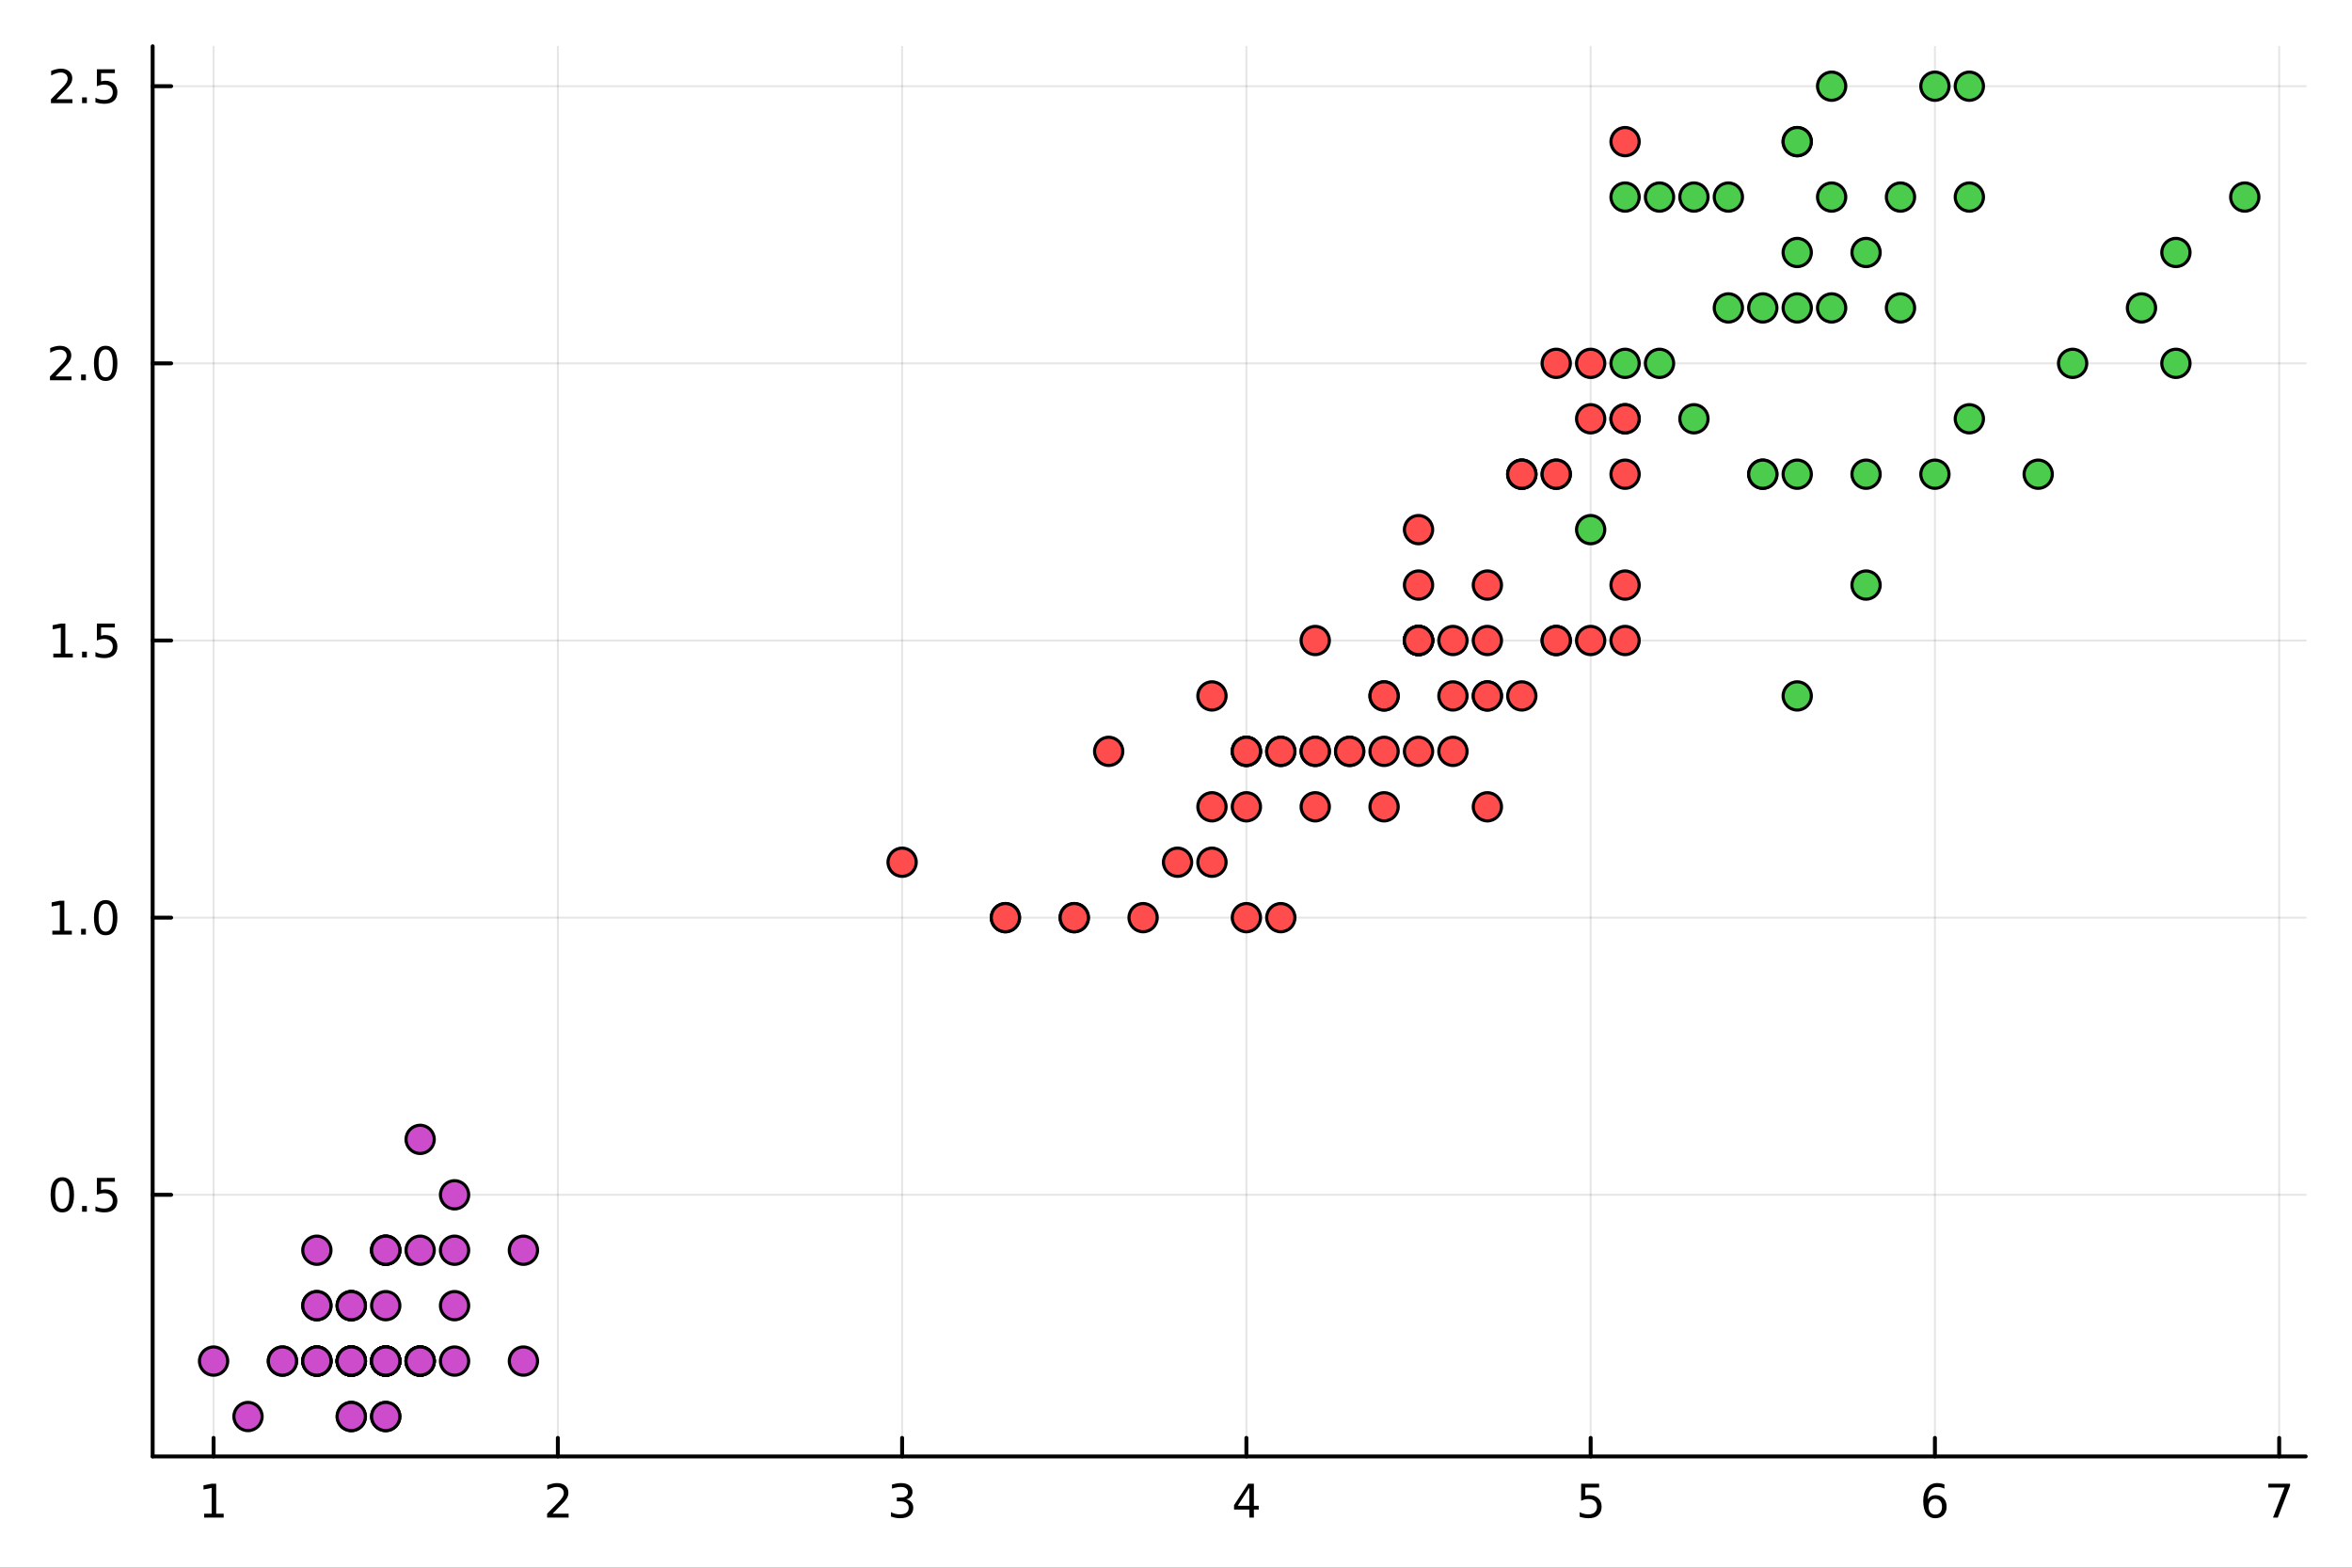 <?xml version="1.0" encoding="utf-8"?>
<svg xmlns="http://www.w3.org/2000/svg" xmlns:xlink="http://www.w3.org/1999/xlink" width="600" height="400" viewBox="0 0 2400 1600">
<rect x="0" y="0" width="2400" height="1600" fill="#333333" stroke="none"/>
<defs>
  <clipPath id="clip920">
    <rect x="0" y="0" width="2400" height="1600"/>
  </clipPath>
</defs>
<path clip-path="url(#clip920)" d="M0 1600 L2400 1600 L2400 0 L0 0  Z" fill="#ffffff" fill-rule="evenodd" fill-opacity="1"/>
<defs>
  <clipPath id="clip921">
    <rect x="480" y="0" width="1681" height="1600"/>
  </clipPath>
</defs>
<path clip-path="url(#clip920)" d="M155.765 1486.45 L2352.76 1486.45 L2352.76 47.244 L155.765 47.244  Z" fill="#ffffff" fill-rule="evenodd" fill-opacity="1"/>
<defs>
  <clipPath id="clip922">
    <rect x="155" y="47" width="2198" height="1440"/>
  </clipPath>
</defs>
<polyline clip-path="url(#clip922)" style="stroke:#000000; stroke-linecap:round; stroke-linejoin:round; stroke-width:2; stroke-opacity:0.1; fill:none" points="217.944,1486.45 217.944,47.244 "/>
<polyline clip-path="url(#clip922)" style="stroke:#000000; stroke-linecap:round; stroke-linejoin:round; stroke-width:2; stroke-opacity:0.1; fill:none" points="569.238,1486.45 569.238,47.244 "/>
<polyline clip-path="url(#clip922)" style="stroke:#000000; stroke-linecap:round; stroke-linejoin:round; stroke-width:2; stroke-opacity:0.1; fill:none" points="920.531,1486.45 920.531,47.244 "/>
<polyline clip-path="url(#clip922)" style="stroke:#000000; stroke-linecap:round; stroke-linejoin:round; stroke-width:2; stroke-opacity:0.1; fill:none" points="1271.83,1486.45 1271.83,47.244 "/>
<polyline clip-path="url(#clip922)" style="stroke:#000000; stroke-linecap:round; stroke-linejoin:round; stroke-width:2; stroke-opacity:0.1; fill:none" points="1623.12,1486.45 1623.12,47.244 "/>
<polyline clip-path="url(#clip922)" style="stroke:#000000; stroke-linecap:round; stroke-linejoin:round; stroke-width:2; stroke-opacity:0.1; fill:none" points="1974.41,1486.45 1974.41,47.244 "/>
<polyline clip-path="url(#clip922)" style="stroke:#000000; stroke-linecap:round; stroke-linejoin:round; stroke-width:2; stroke-opacity:0.1; fill:none" points="2325.71,1486.45 2325.71,47.244 "/>
<polyline clip-path="url(#clip920)" style="stroke:#000000; stroke-linecap:round; stroke-linejoin:round; stroke-width:4; stroke-opacity:1; fill:none" points="155.765,1486.45 2352.76,1486.45 "/>
<polyline clip-path="url(#clip920)" style="stroke:#000000; stroke-linecap:round; stroke-linejoin:round; stroke-width:4; stroke-opacity:1; fill:none" points="217.944,1486.45 217.944,1467.55 "/>
<polyline clip-path="url(#clip920)" style="stroke:#000000; stroke-linecap:round; stroke-linejoin:round; stroke-width:4; stroke-opacity:1; fill:none" points="569.238,1486.45 569.238,1467.55 "/>
<polyline clip-path="url(#clip920)" style="stroke:#000000; stroke-linecap:round; stroke-linejoin:round; stroke-width:4; stroke-opacity:1; fill:none" points="920.531,1486.45 920.531,1467.55 "/>
<polyline clip-path="url(#clip920)" style="stroke:#000000; stroke-linecap:round; stroke-linejoin:round; stroke-width:4; stroke-opacity:1; fill:none" points="1271.83,1486.45 1271.83,1467.55 "/>
<polyline clip-path="url(#clip920)" style="stroke:#000000; stroke-linecap:round; stroke-linejoin:round; stroke-width:4; stroke-opacity:1; fill:none" points="1623.12,1486.45 1623.12,1467.55 "/>
<polyline clip-path="url(#clip920)" style="stroke:#000000; stroke-linecap:round; stroke-linejoin:round; stroke-width:4; stroke-opacity:1; fill:none" points="1974.41,1486.45 1974.41,1467.55 "/>
<polyline clip-path="url(#clip920)" style="stroke:#000000; stroke-linecap:round; stroke-linejoin:round; stroke-width:4; stroke-opacity:1; fill:none" points="2325.71,1486.45 2325.71,1467.55 "/>
<path clip-path="url(#clip920)" d="M208.326 1544.91 L215.965 1544.91 L215.965 1518.55 L207.655 1520.21 L207.655 1515.95 L215.918 1514.29 L220.594 1514.29 L220.594 1544.91 L228.233 1544.91 L228.233 1548.85 L208.326 1548.85 L208.326 1544.91 Z" fill="#000000" fill-rule="nonzero" fill-opacity="1" /><path clip-path="url(#clip920)" d="M563.89 1544.91 L580.21 1544.91 L580.21 1548.85 L558.265 1548.85 L558.265 1544.91 Q560.927 1542.16 565.511 1537.53 Q570.117 1532.88 571.298 1531.53 Q573.543 1529.01 574.423 1527.27 Q575.326 1525.51 575.326 1523.82 Q575.326 1521.07 573.381 1519.33 Q571.46 1517.6 568.358 1517.6 Q566.159 1517.6 563.705 1518.36 Q561.275 1519.13 558.497 1520.68 L558.497 1515.95 Q561.321 1514.82 563.775 1514.24 Q566.228 1513.66 568.265 1513.66 Q573.636 1513.66 576.83 1516.35 Q580.025 1519.03 580.025 1523.52 Q580.025 1525.65 579.214 1527.57 Q578.427 1529.47 576.321 1532.07 Q575.742 1532.74 572.64 1535.95 Q569.539 1539.15 563.89 1544.91 Z" fill="#000000" fill-rule="nonzero" fill-opacity="1" /><path clip-path="url(#clip920)" d="M924.779 1530.21 Q928.135 1530.93 930.01 1533.2 Q931.909 1535.47 931.909 1538.8 Q931.909 1543.92 928.39 1546.72 Q924.872 1549.52 918.39 1549.52 Q916.214 1549.52 913.899 1549.08 Q911.608 1548.66 909.154 1547.81 L909.154 1543.29 Q911.099 1544.43 913.413 1545.01 Q915.728 1545.58 918.251 1545.58 Q922.649 1545.58 924.941 1543.85 Q927.256 1542.11 927.256 1538.8 Q927.256 1535.75 925.103 1534.03 Q922.973 1532.3 919.154 1532.3 L915.126 1532.3 L915.126 1528.45 L919.339 1528.45 Q922.788 1528.45 924.617 1527.09 Q926.446 1525.7 926.446 1523.11 Q926.446 1520.45 924.548 1519.03 Q922.673 1517.6 919.154 1517.6 Q917.233 1517.6 915.034 1518.01 Q912.835 1518.43 910.196 1519.31 L910.196 1515.14 Q912.858 1514.4 915.173 1514.03 Q917.511 1513.66 919.571 1513.66 Q924.895 1513.66 927.997 1516.09 Q931.098 1518.5 931.098 1522.62 Q931.098 1525.49 929.455 1527.48 Q927.811 1529.45 924.779 1530.21 Z" fill="#000000" fill-rule="nonzero" fill-opacity="1" /><path clip-path="url(#clip920)" d="M1274.83 1518.36 L1263.03 1536.81 L1274.83 1536.81 L1274.83 1518.36 M1273.61 1514.29 L1279.49 1514.29 L1279.49 1536.81 L1284.42 1536.81 L1284.42 1540.7 L1279.49 1540.7 L1279.49 1548.85 L1274.83 1548.85 L1274.83 1540.7 L1259.23 1540.7 L1259.23 1536.19 L1273.61 1514.29 Z" fill="#000000" fill-rule="nonzero" fill-opacity="1" /><path clip-path="url(#clip920)" d="M1613.4 1514.29 L1631.75 1514.29 L1631.75 1518.22 L1617.68 1518.22 L1617.68 1526.7 Q1618.7 1526.35 1619.72 1526.19 Q1620.73 1526 1621.75 1526 Q1627.54 1526 1630.92 1529.17 Q1634.3 1532.34 1634.3 1537.76 Q1634.3 1543.34 1630.83 1546.44 Q1627.35 1549.52 1621.04 1549.52 Q1618.86 1549.52 1616.59 1549.15 Q1614.35 1548.78 1611.94 1548.04 L1611.94 1543.34 Q1614.02 1544.47 1616.24 1545.03 Q1618.47 1545.58 1620.94 1545.58 Q1624.95 1545.58 1627.29 1543.48 Q1629.62 1541.37 1629.62 1537.76 Q1629.62 1534.15 1627.29 1532.04 Q1624.95 1529.94 1620.94 1529.94 Q1619.07 1529.94 1617.19 1530.35 Q1615.34 1530.77 1613.4 1531.65 L1613.4 1514.29 Z" fill="#000000" fill-rule="nonzero" fill-opacity="1" /><path clip-path="url(#clip920)" d="M1974.82 1529.7 Q1971.67 1529.7 1969.82 1531.86 Q1967.99 1534.01 1967.99 1537.76 Q1967.99 1541.49 1969.82 1543.66 Q1971.67 1545.82 1974.82 1545.82 Q1977.97 1545.82 1979.79 1543.66 Q1981.65 1541.49 1981.65 1537.76 Q1981.65 1534.01 1979.79 1531.86 Q1977.97 1529.7 1974.82 1529.7 M1984.1 1515.05 L1984.1 1519.31 Q1982.34 1518.48 1980.54 1518.04 Q1978.75 1517.6 1976.99 1517.6 Q1972.36 1517.6 1969.91 1520.72 Q1967.48 1523.85 1967.13 1530.17 Q1968.5 1528.15 1970.56 1527.09 Q1972.62 1526 1975.1 1526 Q1980.3 1526 1983.31 1529.17 Q1986.35 1532.32 1986.35 1537.76 Q1986.35 1543.08 1983.2 1546.3 Q1980.05 1549.52 1974.82 1549.52 Q1968.82 1549.52 1965.65 1544.94 Q1962.48 1540.33 1962.48 1531.6 Q1962.48 1523.41 1966.37 1518.55 Q1970.26 1513.66 1976.81 1513.66 Q1978.57 1513.66 1980.35 1514.01 Q1982.16 1514.36 1984.1 1515.05 Z" fill="#000000" fill-rule="nonzero" fill-opacity="1" /><path clip-path="url(#clip920)" d="M2314.6 1514.29 L2336.82 1514.29 L2336.82 1516.28 L2324.27 1548.85 L2319.39 1548.85 L2331.19 1518.22 L2314.6 1518.22 L2314.6 1514.29 Z" fill="#000000" fill-rule="nonzero" fill-opacity="1" /><polyline clip-path="url(#clip922)" style="stroke:#000000; stroke-linecap:round; stroke-linejoin:round; stroke-width:2; stroke-opacity:0.1; fill:none" points="155.765,1219.43 2352.76,1219.43 "/>
<polyline clip-path="url(#clip922)" style="stroke:#000000; stroke-linecap:round; stroke-linejoin:round; stroke-width:2; stroke-opacity:0.1; fill:none" points="155.765,936.563 2352.76,936.563 "/>
<polyline clip-path="url(#clip922)" style="stroke:#000000; stroke-linecap:round; stroke-linejoin:round; stroke-width:2; stroke-opacity:0.1; fill:none" points="155.765,653.701 2352.76,653.701 "/>
<polyline clip-path="url(#clip922)" style="stroke:#000000; stroke-linecap:round; stroke-linejoin:round; stroke-width:2; stroke-opacity:0.1; fill:none" points="155.765,370.839 2352.76,370.839 "/>
<polyline clip-path="url(#clip922)" style="stroke:#000000; stroke-linecap:round; stroke-linejoin:round; stroke-width:2; stroke-opacity:0.1; fill:none" points="155.765,87.976 2352.76,87.976 "/>
<polyline clip-path="url(#clip920)" style="stroke:#000000; stroke-linecap:round; stroke-linejoin:round; stroke-width:4; stroke-opacity:1; fill:none" points="155.765,1486.45 155.765,47.244 "/>
<polyline clip-path="url(#clip920)" style="stroke:#000000; stroke-linecap:round; stroke-linejoin:round; stroke-width:4; stroke-opacity:1; fill:none" points="155.765,1219.43 174.663,1219.43 "/>
<polyline clip-path="url(#clip920)" style="stroke:#000000; stroke-linecap:round; stroke-linejoin:round; stroke-width:4; stroke-opacity:1; fill:none" points="155.765,936.563 174.663,936.563 "/>
<polyline clip-path="url(#clip920)" style="stroke:#000000; stroke-linecap:round; stroke-linejoin:round; stroke-width:4; stroke-opacity:1; fill:none" points="155.765,653.701 174.663,653.701 "/>
<polyline clip-path="url(#clip920)" style="stroke:#000000; stroke-linecap:round; stroke-linejoin:round; stroke-width:4; stroke-opacity:1; fill:none" points="155.765,370.839 174.663,370.839 "/>
<polyline clip-path="url(#clip920)" style="stroke:#000000; stroke-linecap:round; stroke-linejoin:round; stroke-width:4; stroke-opacity:1; fill:none" points="155.765,87.976 174.663,87.976 "/>
<path clip-path="url(#clip920)" d="M63.585 1205.22 Q59.974 1205.22 58.145 1208.79 Q56.339 1212.33 56.339 1219.46 Q56.339 1226.57 58.145 1230.13 Q59.974 1233.67 63.585 1233.67 Q67.219 1233.67 69.024 1230.13 Q70.853 1226.57 70.853 1219.46 Q70.853 1212.33 69.024 1208.79 Q67.219 1205.22 63.585 1205.22 M63.585 1201.52 Q69.395 1201.52 72.45 1206.13 Q75.529 1210.71 75.529 1219.46 Q75.529 1228.19 72.45 1232.79 Q69.395 1237.38 63.585 1237.38 Q57.775 1237.38 54.696 1232.79 Q51.64 1228.19 51.64 1219.46 Q51.64 1210.71 54.696 1206.13 Q57.775 1201.52 63.585 1201.52 Z" fill="#000000" fill-rule="nonzero" fill-opacity="1" /><path clip-path="url(#clip920)" d="M83.747 1230.83 L88.631 1230.83 L88.631 1236.71 L83.747 1236.71 L83.747 1230.83 Z" fill="#000000" fill-rule="nonzero" fill-opacity="1" /><path clip-path="url(#clip920)" d="M98.862 1202.15 L117.219 1202.15 L117.219 1206.08 L103.145 1206.08 L103.145 1214.55 Q104.163 1214.21 105.182 1214.04 Q106.2 1213.86 107.219 1213.86 Q113.006 1213.86 116.385 1217.03 Q119.765 1220.2 119.765 1225.62 Q119.765 1231.2 116.293 1234.3 Q112.82 1237.38 106.501 1237.38 Q104.325 1237.38 102.057 1237.01 Q99.811 1236.64 97.404 1235.9 L97.404 1231.2 Q99.487 1232.33 101.709 1232.89 Q103.932 1233.44 106.408 1233.44 Q110.413 1233.44 112.751 1231.34 Q115.089 1229.23 115.089 1225.62 Q115.089 1222.01 112.751 1219.9 Q110.413 1217.79 106.408 1217.79 Q104.534 1217.79 102.659 1218.21 Q100.807 1218.63 98.862 1219.51 L98.862 1202.15 Z" fill="#000000" fill-rule="nonzero" fill-opacity="1" /><path clip-path="url(#clip920)" d="M53.4 949.908 L61.038 949.908 L61.038 923.543 L52.728 925.209 L52.728 920.95 L60.992 919.283 L65.668 919.283 L65.668 949.908 L73.307 949.908 L73.307 953.843 L53.4 953.843 L53.4 949.908 Z" fill="#000000" fill-rule="nonzero" fill-opacity="1" /><path clip-path="url(#clip920)" d="M82.751 947.964 L87.635 947.964 L87.635 953.843 L82.751 953.843 L82.751 947.964 Z" fill="#000000" fill-rule="nonzero" fill-opacity="1" /><path clip-path="url(#clip920)" d="M107.821 922.362 Q104.209 922.362 102.381 925.927 Q100.575 929.469 100.575 936.598 Q100.575 943.705 102.381 947.269 Q104.209 950.811 107.821 950.811 Q111.455 950.811 113.26 947.269 Q115.089 943.705 115.089 936.598 Q115.089 929.469 113.26 925.927 Q111.455 922.362 107.821 922.362 M107.821 918.658 Q113.631 918.658 116.686 923.265 Q119.765 927.848 119.765 936.598 Q119.765 945.325 116.686 949.931 Q113.631 954.515 107.821 954.515 Q102.01 954.515 98.932 949.931 Q95.876 945.325 95.876 936.598 Q95.876 927.848 98.932 923.265 Q102.01 918.658 107.821 918.658 Z" fill="#000000" fill-rule="nonzero" fill-opacity="1" /><path clip-path="url(#clip920)" d="M54.395 667.046 L62.034 667.046 L62.034 640.68 L53.724 642.347 L53.724 638.088 L61.987 636.421 L66.663 636.421 L66.663 667.046 L74.302 667.046 L74.302 670.981 L54.395 670.981 L54.395 667.046 Z" fill="#000000" fill-rule="nonzero" fill-opacity="1" /><path clip-path="url(#clip920)" d="M83.747 665.101 L88.631 665.101 L88.631 670.981 L83.747 670.981 L83.747 665.101 Z" fill="#000000" fill-rule="nonzero" fill-opacity="1" /><path clip-path="url(#clip920)" d="M98.862 636.421 L117.219 636.421 L117.219 640.356 L103.145 640.356 L103.145 648.828 Q104.163 648.481 105.182 648.319 Q106.2 648.134 107.219 648.134 Q113.006 648.134 116.385 651.305 Q119.765 654.476 119.765 659.893 Q119.765 665.472 116.293 668.574 Q112.82 671.652 106.501 671.652 Q104.325 671.652 102.057 671.282 Q99.811 670.912 97.404 670.171 L97.404 665.472 Q99.487 666.606 101.709 667.162 Q103.932 667.717 106.408 667.717 Q110.413 667.717 112.751 665.611 Q115.089 663.504 115.089 659.893 Q115.089 656.282 112.751 654.176 Q110.413 652.069 106.408 652.069 Q104.534 652.069 102.659 652.486 Q100.807 652.902 98.862 653.782 L98.862 636.421 Z" fill="#000000" fill-rule="nonzero" fill-opacity="1" /><path clip-path="url(#clip920)" d="M56.617 384.183 L72.936 384.183 L72.936 388.119 L50.992 388.119 L50.992 384.183 Q53.654 381.429 58.237 376.799 Q62.844 372.147 64.025 370.804 Q66.27 368.281 67.149 366.545 Q68.052 364.785 68.052 363.096 Q68.052 360.341 66.108 358.605 Q64.186 356.869 61.085 356.869 Q58.886 356.869 56.432 357.633 Q54.001 358.397 51.224 359.948 L51.224 355.225 Q54.048 354.091 56.501 353.512 Q58.955 352.934 60.992 352.934 Q66.362 352.934 69.557 355.619 Q72.751 358.304 72.751 362.795 Q72.751 364.924 71.941 366.846 Q71.154 368.744 69.048 371.336 Q68.469 372.008 65.367 375.225 Q62.265 378.42 56.617 384.183 Z" fill="#000000" fill-rule="nonzero" fill-opacity="1" /><path clip-path="url(#clip920)" d="M82.751 382.239 L87.635 382.239 L87.635 388.119 L82.751 388.119 L82.751 382.239 Z" fill="#000000" fill-rule="nonzero" fill-opacity="1" /><path clip-path="url(#clip920)" d="M107.821 356.637 Q104.209 356.637 102.381 360.202 Q100.575 363.744 100.575 370.873 Q100.575 377.98 102.381 381.545 Q104.209 385.086 107.821 385.086 Q111.455 385.086 113.26 381.545 Q115.089 377.98 115.089 370.873 Q115.089 363.744 113.26 360.202 Q111.455 356.637 107.821 356.637 M107.821 352.934 Q113.631 352.934 116.686 357.54 Q119.765 362.123 119.765 370.873 Q119.765 379.6 116.686 384.207 Q113.631 388.79 107.821 388.79 Q102.01 388.79 98.932 384.207 Q95.876 379.6 95.876 370.873 Q95.876 362.123 98.932 357.54 Q102.01 352.934 107.821 352.934 Z" fill="#000000" fill-rule="nonzero" fill-opacity="1" /><path clip-path="url(#clip920)" d="M57.612 101.321 L73.932 101.321 L73.932 105.256 L51.987 105.256 L51.987 101.321 Q54.65 98.567 59.233 93.937 Q63.839 89.284 65.02 87.942 Q67.265 85.418 68.145 83.682 Q69.048 81.923 69.048 80.233 Q69.048 77.479 67.103 75.743 Q65.182 74.006 62.08 74.006 Q59.881 74.006 57.427 74.77 Q54.997 75.534 52.219 77.085 L52.219 72.363 Q55.043 71.229 57.497 70.65 Q59.95 70.071 61.987 70.071 Q67.358 70.071 70.552 72.757 Q73.747 75.442 73.747 79.932 Q73.747 82.062 72.936 83.983 Q72.149 85.881 70.043 88.474 Q69.464 89.145 66.362 92.363 Q63.261 95.557 57.612 101.321 Z" fill="#000000" fill-rule="nonzero" fill-opacity="1" /><path clip-path="url(#clip920)" d="M83.747 99.377 L88.631 99.377 L88.631 105.256 L83.747 105.256 L83.747 99.377 Z" fill="#000000" fill-rule="nonzero" fill-opacity="1" /><path clip-path="url(#clip920)" d="M98.862 70.696 L117.219 70.696 L117.219 74.631 L103.145 74.631 L103.145 83.104 Q104.163 82.756 105.182 82.594 Q106.2 82.409 107.219 82.409 Q113.006 82.409 116.385 85.581 Q119.765 88.752 119.765 94.168 Q119.765 99.747 116.293 102.849 Q112.82 105.928 106.501 105.928 Q104.325 105.928 102.057 105.557 Q99.811 105.187 97.404 104.446 L97.404 99.747 Q99.487 100.881 101.709 101.437 Q103.932 101.992 106.408 101.992 Q110.413 101.992 112.751 99.886 Q115.089 97.779 115.089 94.168 Q115.089 90.557 112.751 88.451 Q110.413 86.344 106.408 86.344 Q104.534 86.344 102.659 86.761 Q100.807 87.178 98.862 88.057 L98.862 70.696 Z" fill="#000000" fill-rule="nonzero" fill-opacity="1" /><circle clip-path="url(#clip922)" cx="358.461" cy="1389.14" r="14.4" fill="#cc4ccc" fill-rule="evenodd" fill-opacity="1" stroke="#000000" stroke-opacity="1" stroke-width="3.2"/>
<circle clip-path="url(#clip922)" cx="358.461" cy="1389.14" r="14.4" fill="#cc4ccc" fill-rule="evenodd" fill-opacity="1" stroke="#000000" stroke-opacity="1" stroke-width="3.2"/>
<circle clip-path="url(#clip922)" cx="323.332" cy="1389.14" r="14.4" fill="#cc4ccc" fill-rule="evenodd" fill-opacity="1" stroke="#000000" stroke-opacity="1" stroke-width="3.2"/>
<circle clip-path="url(#clip922)" cx="393.591" cy="1389.14" r="14.4" fill="#cc4ccc" fill-rule="evenodd" fill-opacity="1" stroke="#000000" stroke-opacity="1" stroke-width="3.2"/>
<circle clip-path="url(#clip922)" cx="358.461" cy="1389.14" r="14.4" fill="#cc4ccc" fill-rule="evenodd" fill-opacity="1" stroke="#000000" stroke-opacity="1" stroke-width="3.2"/>
<circle clip-path="url(#clip922)" cx="463.85" cy="1276" r="14.4" fill="#cc4ccc" fill-rule="evenodd" fill-opacity="1" stroke="#000000" stroke-opacity="1" stroke-width="3.2"/>
<circle clip-path="url(#clip922)" cx="358.461" cy="1332.57" r="14.4" fill="#cc4ccc" fill-rule="evenodd" fill-opacity="1" stroke="#000000" stroke-opacity="1" stroke-width="3.2"/>
<circle clip-path="url(#clip922)" cx="393.591" cy="1389.14" r="14.4" fill="#cc4ccc" fill-rule="evenodd" fill-opacity="1" stroke="#000000" stroke-opacity="1" stroke-width="3.2"/>
<circle clip-path="url(#clip922)" cx="358.461" cy="1389.14" r="14.4" fill="#cc4ccc" fill-rule="evenodd" fill-opacity="1" stroke="#000000" stroke-opacity="1" stroke-width="3.2"/>
<circle clip-path="url(#clip922)" cx="393.591" cy="1445.72" r="14.4" fill="#cc4ccc" fill-rule="evenodd" fill-opacity="1" stroke="#000000" stroke-opacity="1" stroke-width="3.2"/>
<circle clip-path="url(#clip922)" cx="393.591" cy="1389.14" r="14.4" fill="#cc4ccc" fill-rule="evenodd" fill-opacity="1" stroke="#000000" stroke-opacity="1" stroke-width="3.2"/>
<circle clip-path="url(#clip922)" cx="428.72" cy="1389.14" r="14.4" fill="#cc4ccc" fill-rule="evenodd" fill-opacity="1" stroke="#000000" stroke-opacity="1" stroke-width="3.2"/>
<circle clip-path="url(#clip922)" cx="358.461" cy="1445.72" r="14.4" fill="#cc4ccc" fill-rule="evenodd" fill-opacity="1" stroke="#000000" stroke-opacity="1" stroke-width="3.2"/>
<circle clip-path="url(#clip922)" cx="253.073" cy="1445.72" r="14.4" fill="#cc4ccc" fill-rule="evenodd" fill-opacity="1" stroke="#000000" stroke-opacity="1" stroke-width="3.2"/>
<circle clip-path="url(#clip922)" cx="288.203" cy="1389.14" r="14.4" fill="#cc4ccc" fill-rule="evenodd" fill-opacity="1" stroke="#000000" stroke-opacity="1" stroke-width="3.2"/>
<circle clip-path="url(#clip922)" cx="393.591" cy="1276" r="14.4" fill="#cc4ccc" fill-rule="evenodd" fill-opacity="1" stroke="#000000" stroke-opacity="1" stroke-width="3.2"/>
<circle clip-path="url(#clip922)" cx="323.332" cy="1276" r="14.4" fill="#cc4ccc" fill-rule="evenodd" fill-opacity="1" stroke="#000000" stroke-opacity="1" stroke-width="3.2"/>
<circle clip-path="url(#clip922)" cx="358.461" cy="1332.57" r="14.4" fill="#cc4ccc" fill-rule="evenodd" fill-opacity="1" stroke="#000000" stroke-opacity="1" stroke-width="3.2"/>
<circle clip-path="url(#clip922)" cx="463.85" cy="1332.57" r="14.4" fill="#cc4ccc" fill-rule="evenodd" fill-opacity="1" stroke="#000000" stroke-opacity="1" stroke-width="3.2"/>
<circle clip-path="url(#clip922)" cx="393.591" cy="1332.57" r="14.4" fill="#cc4ccc" fill-rule="evenodd" fill-opacity="1" stroke="#000000" stroke-opacity="1" stroke-width="3.2"/>
<circle clip-path="url(#clip922)" cx="463.85" cy="1389.14" r="14.4" fill="#cc4ccc" fill-rule="evenodd" fill-opacity="1" stroke="#000000" stroke-opacity="1" stroke-width="3.2"/>
<circle clip-path="url(#clip922)" cx="393.591" cy="1276" r="14.4" fill="#cc4ccc" fill-rule="evenodd" fill-opacity="1" stroke="#000000" stroke-opacity="1" stroke-width="3.2"/>
<circle clip-path="url(#clip922)" cx="217.944" cy="1389.14" r="14.4" fill="#cc4ccc" fill-rule="evenodd" fill-opacity="1" stroke="#000000" stroke-opacity="1" stroke-width="3.2"/>
<circle clip-path="url(#clip922)" cx="463.85" cy="1219.43" r="14.4" fill="#cc4ccc" fill-rule="evenodd" fill-opacity="1" stroke="#000000" stroke-opacity="1" stroke-width="3.2"/>
<circle clip-path="url(#clip922)" cx="534.108" cy="1389.14" r="14.4" fill="#cc4ccc" fill-rule="evenodd" fill-opacity="1" stroke="#000000" stroke-opacity="1" stroke-width="3.2"/>
<circle clip-path="url(#clip922)" cx="428.72" cy="1389.14" r="14.4" fill="#cc4ccc" fill-rule="evenodd" fill-opacity="1" stroke="#000000" stroke-opacity="1" stroke-width="3.2"/>
<circle clip-path="url(#clip922)" cx="428.72" cy="1276" r="14.4" fill="#cc4ccc" fill-rule="evenodd" fill-opacity="1" stroke="#000000" stroke-opacity="1" stroke-width="3.2"/>
<circle clip-path="url(#clip922)" cx="393.591" cy="1389.14" r="14.4" fill="#cc4ccc" fill-rule="evenodd" fill-opacity="1" stroke="#000000" stroke-opacity="1" stroke-width="3.2"/>
<circle clip-path="url(#clip922)" cx="358.461" cy="1389.14" r="14.4" fill="#cc4ccc" fill-rule="evenodd" fill-opacity="1" stroke="#000000" stroke-opacity="1" stroke-width="3.2"/>
<circle clip-path="url(#clip922)" cx="428.72" cy="1389.14" r="14.4" fill="#cc4ccc" fill-rule="evenodd" fill-opacity="1" stroke="#000000" stroke-opacity="1" stroke-width="3.2"/>
<circle clip-path="url(#clip922)" cx="428.72" cy="1389.14" r="14.4" fill="#cc4ccc" fill-rule="evenodd" fill-opacity="1" stroke="#000000" stroke-opacity="1" stroke-width="3.2"/>
<circle clip-path="url(#clip922)" cx="393.591" cy="1276" r="14.4" fill="#cc4ccc" fill-rule="evenodd" fill-opacity="1" stroke="#000000" stroke-opacity="1" stroke-width="3.2"/>
<circle clip-path="url(#clip922)" cx="393.591" cy="1445.72" r="14.4" fill="#cc4ccc" fill-rule="evenodd" fill-opacity="1" stroke="#000000" stroke-opacity="1" stroke-width="3.2"/>
<circle clip-path="url(#clip922)" cx="358.461" cy="1389.14" r="14.4" fill="#cc4ccc" fill-rule="evenodd" fill-opacity="1" stroke="#000000" stroke-opacity="1" stroke-width="3.2"/>
<circle clip-path="url(#clip922)" cx="393.591" cy="1389.14" r="14.4" fill="#cc4ccc" fill-rule="evenodd" fill-opacity="1" stroke="#000000" stroke-opacity="1" stroke-width="3.2"/>
<circle clip-path="url(#clip922)" cx="288.203" cy="1389.14" r="14.4" fill="#cc4ccc" fill-rule="evenodd" fill-opacity="1" stroke="#000000" stroke-opacity="1" stroke-width="3.2"/>
<circle clip-path="url(#clip922)" cx="323.332" cy="1389.14" r="14.4" fill="#cc4ccc" fill-rule="evenodd" fill-opacity="1" stroke="#000000" stroke-opacity="1" stroke-width="3.2"/>
<circle clip-path="url(#clip922)" cx="358.461" cy="1445.72" r="14.4" fill="#cc4ccc" fill-rule="evenodd" fill-opacity="1" stroke="#000000" stroke-opacity="1" stroke-width="3.2"/>
<circle clip-path="url(#clip922)" cx="323.332" cy="1389.14" r="14.4" fill="#cc4ccc" fill-rule="evenodd" fill-opacity="1" stroke="#000000" stroke-opacity="1" stroke-width="3.2"/>
<circle clip-path="url(#clip922)" cx="393.591" cy="1389.14" r="14.4" fill="#cc4ccc" fill-rule="evenodd" fill-opacity="1" stroke="#000000" stroke-opacity="1" stroke-width="3.2"/>
<circle clip-path="url(#clip922)" cx="323.332" cy="1332.57" r="14.4" fill="#cc4ccc" fill-rule="evenodd" fill-opacity="1" stroke="#000000" stroke-opacity="1" stroke-width="3.2"/>
<circle clip-path="url(#clip922)" cx="323.332" cy="1332.57" r="14.4" fill="#cc4ccc" fill-rule="evenodd" fill-opacity="1" stroke="#000000" stroke-opacity="1" stroke-width="3.2"/>
<circle clip-path="url(#clip922)" cx="323.332" cy="1389.14" r="14.4" fill="#cc4ccc" fill-rule="evenodd" fill-opacity="1" stroke="#000000" stroke-opacity="1" stroke-width="3.2"/>
<circle clip-path="url(#clip922)" cx="428.72" cy="1162.85" r="14.4" fill="#cc4ccc" fill-rule="evenodd" fill-opacity="1" stroke="#000000" stroke-opacity="1" stroke-width="3.2"/>
<circle clip-path="url(#clip922)" cx="534.108" cy="1276" r="14.4" fill="#cc4ccc" fill-rule="evenodd" fill-opacity="1" stroke="#000000" stroke-opacity="1" stroke-width="3.2"/>
<circle clip-path="url(#clip922)" cx="358.461" cy="1332.57" r="14.4" fill="#cc4ccc" fill-rule="evenodd" fill-opacity="1" stroke="#000000" stroke-opacity="1" stroke-width="3.2"/>
<circle clip-path="url(#clip922)" cx="428.72" cy="1389.14" r="14.4" fill="#cc4ccc" fill-rule="evenodd" fill-opacity="1" stroke="#000000" stroke-opacity="1" stroke-width="3.2"/>
<circle clip-path="url(#clip922)" cx="358.461" cy="1389.14" r="14.4" fill="#cc4ccc" fill-rule="evenodd" fill-opacity="1" stroke="#000000" stroke-opacity="1" stroke-width="3.2"/>
<circle clip-path="url(#clip922)" cx="393.591" cy="1389.14" r="14.4" fill="#cc4ccc" fill-rule="evenodd" fill-opacity="1" stroke="#000000" stroke-opacity="1" stroke-width="3.2"/>
<circle clip-path="url(#clip922)" cx="358.461" cy="1389.14" r="14.4" fill="#cc4ccc" fill-rule="evenodd" fill-opacity="1" stroke="#000000" stroke-opacity="1" stroke-width="3.2"/>
<circle clip-path="url(#clip922)" cx="1517.73" cy="710.274" r="14.4" fill="#4ccc4c" fill-rule="evenodd" fill-opacity="1" stroke="#000000" stroke-opacity="1" stroke-width="3.2"/>
<circle clip-path="url(#clip922)" cx="1447.47" cy="653.701" r="14.4" fill="#ff4c4c" fill-rule="evenodd" fill-opacity="1" stroke="#000000" stroke-opacity="1" stroke-width="3.2"/>
<circle clip-path="url(#clip922)" cx="1587.99" cy="653.701" r="14.4" fill="#4ccc4c" fill-rule="evenodd" fill-opacity="1" stroke="#000000" stroke-opacity="1" stroke-width="3.2"/>
<circle clip-path="url(#clip922)" cx="1271.83" cy="766.846" r="14.4" fill="#ff4c4c" fill-rule="evenodd" fill-opacity="1" stroke="#000000" stroke-opacity="1" stroke-width="3.2"/>
<circle clip-path="url(#clip922)" cx="1482.6" cy="653.701" r="14.4" fill="#ff4c4c" fill-rule="evenodd" fill-opacity="1" stroke="#000000" stroke-opacity="1" stroke-width="3.2"/>
<circle clip-path="url(#clip922)" cx="1447.47" cy="766.846" r="14.4" fill="#ff4c4c" fill-rule="evenodd" fill-opacity="1" stroke="#000000" stroke-opacity="1" stroke-width="3.2"/>
<circle clip-path="url(#clip922)" cx="1517.73" cy="597.129" r="14.4" fill="#ff4c4c" fill-rule="evenodd" fill-opacity="1" stroke="#000000" stroke-opacity="1" stroke-width="3.2"/>
<circle clip-path="url(#clip922)" cx="1025.92" cy="936.563" r="14.4" fill="#ff4c4c" fill-rule="evenodd" fill-opacity="1" stroke="#000000" stroke-opacity="1" stroke-width="3.2"/>
<circle clip-path="url(#clip922)" cx="1482.6" cy="766.846" r="14.4" fill="#ff4c4c" fill-rule="evenodd" fill-opacity="1" stroke="#000000" stroke-opacity="1" stroke-width="3.2"/>
<circle clip-path="url(#clip922)" cx="1236.7" cy="710.274" r="14.4" fill="#ff4c4c" fill-rule="evenodd" fill-opacity="1" stroke="#000000" stroke-opacity="1" stroke-width="3.2"/>
<circle clip-path="url(#clip922)" cx="1096.18" cy="936.563" r="14.4" fill="#ff4c4c" fill-rule="evenodd" fill-opacity="1" stroke="#000000" stroke-opacity="1" stroke-width="3.2"/>
<circle clip-path="url(#clip922)" cx="1342.08" cy="653.701" r="14.4" fill="#ff4c4c" fill-rule="evenodd" fill-opacity="1" stroke="#000000" stroke-opacity="1" stroke-width="3.2"/>
<circle clip-path="url(#clip922)" cx="1271.83" cy="936.563" r="14.4" fill="#ff4c4c" fill-rule="evenodd" fill-opacity="1" stroke="#000000" stroke-opacity="1" stroke-width="3.2"/>
<circle clip-path="url(#clip922)" cx="1517.73" cy="710.274" r="14.4" fill="#ff4c4c" fill-rule="evenodd" fill-opacity="1" stroke="#000000" stroke-opacity="1" stroke-width="3.2"/>
<circle clip-path="url(#clip922)" cx="1131.31" cy="766.846" r="14.4" fill="#ff4c4c" fill-rule="evenodd" fill-opacity="1" stroke="#000000" stroke-opacity="1" stroke-width="3.2"/>
<circle clip-path="url(#clip922)" cx="1412.34" cy="710.274" r="14.4" fill="#ff4c4c" fill-rule="evenodd" fill-opacity="1" stroke="#000000" stroke-opacity="1" stroke-width="3.2"/>
<circle clip-path="url(#clip922)" cx="1447.47" cy="653.701" r="14.4" fill="#ff4c4c" fill-rule="evenodd" fill-opacity="1" stroke="#000000" stroke-opacity="1" stroke-width="3.2"/>
<circle clip-path="url(#clip922)" cx="1306.95" cy="936.563" r="14.4" fill="#ff4c4c" fill-rule="evenodd" fill-opacity="1" stroke="#000000" stroke-opacity="1" stroke-width="3.2"/>
<circle clip-path="url(#clip922)" cx="1447.47" cy="653.701" r="14.4" fill="#ff4c4c" fill-rule="evenodd" fill-opacity="1" stroke="#000000" stroke-opacity="1" stroke-width="3.2"/>
<circle clip-path="url(#clip922)" cx="1236.7" cy="879.991" r="14.4" fill="#ff4c4c" fill-rule="evenodd" fill-opacity="1" stroke="#000000" stroke-opacity="1" stroke-width="3.2"/>
<circle clip-path="url(#clip922)" cx="1552.86" cy="483.984" r="14.4" fill="#ff4c4c" fill-rule="evenodd" fill-opacity="1" stroke="#000000" stroke-opacity="1" stroke-width="3.2"/>
<circle clip-path="url(#clip922)" cx="1271.83" cy="766.846" r="14.4" fill="#ff4c4c" fill-rule="evenodd" fill-opacity="1" stroke="#000000" stroke-opacity="1" stroke-width="3.2"/>
<circle clip-path="url(#clip922)" cx="1587.99" cy="653.701" r="14.4" fill="#ff4c4c" fill-rule="evenodd" fill-opacity="1" stroke="#000000" stroke-opacity="1" stroke-width="3.2"/>
<circle clip-path="url(#clip922)" cx="1517.73" cy="823.418" r="14.4" fill="#ff4c4c" fill-rule="evenodd" fill-opacity="1" stroke="#000000" stroke-opacity="1" stroke-width="3.2"/>
<circle clip-path="url(#clip922)" cx="1377.21" cy="766.846" r="14.4" fill="#ff4c4c" fill-rule="evenodd" fill-opacity="1" stroke="#000000" stroke-opacity="1" stroke-width="3.2"/>
<circle clip-path="url(#clip922)" cx="1412.34" cy="710.274" r="14.4" fill="#ff4c4c" fill-rule="evenodd" fill-opacity="1" stroke="#000000" stroke-opacity="1" stroke-width="3.2"/>
<circle clip-path="url(#clip922)" cx="1552.86" cy="710.274" r="14.4" fill="#ff4c4c" fill-rule="evenodd" fill-opacity="1" stroke="#000000" stroke-opacity="1" stroke-width="3.2"/>
<circle clip-path="url(#clip922)" cx="1623.12" cy="540.556" r="14.4" fill="#4ccc4c" fill-rule="evenodd" fill-opacity="1" stroke="#000000" stroke-opacity="1" stroke-width="3.2"/>
<circle clip-path="url(#clip922)" cx="1447.47" cy="653.701" r="14.4" fill="#ff4c4c" fill-rule="evenodd" fill-opacity="1" stroke="#000000" stroke-opacity="1" stroke-width="3.2"/>
<circle clip-path="url(#clip922)" cx="1096.18" cy="936.563" r="14.4" fill="#ff4c4c" fill-rule="evenodd" fill-opacity="1" stroke="#000000" stroke-opacity="1" stroke-width="3.2"/>
<circle clip-path="url(#clip922)" cx="1201.57" cy="879.991" r="14.4" fill="#ff4c4c" fill-rule="evenodd" fill-opacity="1" stroke="#000000" stroke-opacity="1" stroke-width="3.2"/>
<circle clip-path="url(#clip922)" cx="1166.44" cy="936.563" r="14.4" fill="#ff4c4c" fill-rule="evenodd" fill-opacity="1" stroke="#000000" stroke-opacity="1" stroke-width="3.2"/>
<circle clip-path="url(#clip922)" cx="1236.7" cy="823.418" r="14.4" fill="#ff4c4c" fill-rule="evenodd" fill-opacity="1" stroke="#000000" stroke-opacity="1" stroke-width="3.2"/>
<circle clip-path="url(#clip922)" cx="1658.25" cy="597.129" r="14.4" fill="#ff4c4c" fill-rule="evenodd" fill-opacity="1" stroke="#000000" stroke-opacity="1" stroke-width="3.2"/>
<circle clip-path="url(#clip922)" cx="1447.47" cy="653.701" r="14.4" fill="#ff4c4c" fill-rule="evenodd" fill-opacity="1" stroke="#000000" stroke-opacity="1" stroke-width="3.2"/>
<circle clip-path="url(#clip922)" cx="1447.47" cy="597.129" r="14.4" fill="#ff4c4c" fill-rule="evenodd" fill-opacity="1" stroke="#000000" stroke-opacity="1" stroke-width="3.2"/>
<circle clip-path="url(#clip922)" cx="1517.73" cy="653.701" r="14.4" fill="#ff4c4c" fill-rule="evenodd" fill-opacity="1" stroke="#000000" stroke-opacity="1" stroke-width="3.2"/>
<circle clip-path="url(#clip922)" cx="1412.34" cy="766.846" r="14.4" fill="#ff4c4c" fill-rule="evenodd" fill-opacity="1" stroke="#000000" stroke-opacity="1" stroke-width="3.2"/>
<circle clip-path="url(#clip922)" cx="1306.95" cy="766.846" r="14.4" fill="#ff4c4c" fill-rule="evenodd" fill-opacity="1" stroke="#000000" stroke-opacity="1" stroke-width="3.2"/>
<circle clip-path="url(#clip922)" cx="1271.83" cy="766.846" r="14.4" fill="#ff4c4c" fill-rule="evenodd" fill-opacity="1" stroke="#000000" stroke-opacity="1" stroke-width="3.2"/>
<circle clip-path="url(#clip922)" cx="1412.34" cy="823.418" r="14.4" fill="#ff4c4c" fill-rule="evenodd" fill-opacity="1" stroke="#000000" stroke-opacity="1" stroke-width="3.2"/>
<circle clip-path="url(#clip922)" cx="1482.6" cy="710.274" r="14.4" fill="#ff4c4c" fill-rule="evenodd" fill-opacity="1" stroke="#000000" stroke-opacity="1" stroke-width="3.2"/>
<circle clip-path="url(#clip922)" cx="1271.83" cy="823.418" r="14.4" fill="#ff4c4c" fill-rule="evenodd" fill-opacity="1" stroke="#000000" stroke-opacity="1" stroke-width="3.2"/>
<circle clip-path="url(#clip922)" cx="1025.92" cy="936.563" r="14.4" fill="#ff4c4c" fill-rule="evenodd" fill-opacity="1" stroke="#000000" stroke-opacity="1" stroke-width="3.2"/>
<circle clip-path="url(#clip922)" cx="1342.08" cy="766.846" r="14.4" fill="#ff4c4c" fill-rule="evenodd" fill-opacity="1" stroke="#000000" stroke-opacity="1" stroke-width="3.2"/>
<circle clip-path="url(#clip922)" cx="1342.08" cy="823.418" r="14.4" fill="#ff4c4c" fill-rule="evenodd" fill-opacity="1" stroke="#000000" stroke-opacity="1" stroke-width="3.2"/>
<circle clip-path="url(#clip922)" cx="1342.08" cy="766.846" r="14.4" fill="#ff4c4c" fill-rule="evenodd" fill-opacity="1" stroke="#000000" stroke-opacity="1" stroke-width="3.2"/>
<circle clip-path="url(#clip922)" cx="1377.21" cy="766.846" r="14.4" fill="#ff4c4c" fill-rule="evenodd" fill-opacity="1" stroke="#000000" stroke-opacity="1" stroke-width="3.2"/>
<circle clip-path="url(#clip922)" cx="920.531" cy="879.991" r="14.4" fill="#ff4c4c" fill-rule="evenodd" fill-opacity="1" stroke="#000000" stroke-opacity="1" stroke-width="3.2"/>
<circle clip-path="url(#clip922)" cx="1306.95" cy="766.846" r="14.4" fill="#ff4c4c" fill-rule="evenodd" fill-opacity="1" stroke="#000000" stroke-opacity="1" stroke-width="3.2"/>
<circle clip-path="url(#clip922)" cx="1974.41" cy="87.976" r="14.4" fill="#4ccc4c" fill-rule="evenodd" fill-opacity="1" stroke="#000000" stroke-opacity="1" stroke-width="3.2"/>
<circle clip-path="url(#clip922)" cx="1658.25" cy="427.411" r="14.4" fill="#ff4c4c" fill-rule="evenodd" fill-opacity="1" stroke="#000000" stroke-opacity="1" stroke-width="3.2"/>
<circle clip-path="url(#clip922)" cx="1939.28" cy="314.266" r="14.4" fill="#4ccc4c" fill-rule="evenodd" fill-opacity="1" stroke="#000000" stroke-opacity="1" stroke-width="3.2"/>
<circle clip-path="url(#clip922)" cx="1833.9" cy="483.984" r="14.4" fill="#4ccc4c" fill-rule="evenodd" fill-opacity="1" stroke="#000000" stroke-opacity="1" stroke-width="3.2"/>
<circle clip-path="url(#clip922)" cx="1904.15" cy="257.694" r="14.4" fill="#4ccc4c" fill-rule="evenodd" fill-opacity="1" stroke="#000000" stroke-opacity="1" stroke-width="3.2"/>
<circle clip-path="url(#clip922)" cx="2185.19" cy="314.266" r="14.4" fill="#4ccc4c" fill-rule="evenodd" fill-opacity="1" stroke="#000000" stroke-opacity="1" stroke-width="3.2"/>
<circle clip-path="url(#clip922)" cx="1447.47" cy="540.556" r="14.4" fill="#ff4c4c" fill-rule="evenodd" fill-opacity="1" stroke="#000000" stroke-opacity="1" stroke-width="3.2"/>
<circle clip-path="url(#clip922)" cx="2079.8" cy="483.984" r="14.4" fill="#4ccc4c" fill-rule="evenodd" fill-opacity="1" stroke="#000000" stroke-opacity="1" stroke-width="3.2"/>
<circle clip-path="url(#clip922)" cx="1904.15" cy="483.984" r="14.4" fill="#4ccc4c" fill-rule="evenodd" fill-opacity="1" stroke="#000000" stroke-opacity="1" stroke-width="3.2"/>
<circle clip-path="url(#clip922)" cx="2009.54" cy="87.976" r="14.4" fill="#4ccc4c" fill-rule="evenodd" fill-opacity="1" stroke="#000000" stroke-opacity="1" stroke-width="3.2"/>
<circle clip-path="url(#clip922)" cx="1658.25" cy="370.839" r="14.4" fill="#4ccc4c" fill-rule="evenodd" fill-opacity="1" stroke="#000000" stroke-opacity="1" stroke-width="3.2"/>
<circle clip-path="url(#clip922)" cx="1728.51" cy="427.411" r="14.4" fill="#4ccc4c" fill-rule="evenodd" fill-opacity="1" stroke="#000000" stroke-opacity="1" stroke-width="3.2"/>
<circle clip-path="url(#clip922)" cx="1798.77" cy="314.266" r="14.4" fill="#4ccc4c" fill-rule="evenodd" fill-opacity="1" stroke="#000000" stroke-opacity="1" stroke-width="3.2"/>
<circle clip-path="url(#clip922)" cx="1623.12" cy="370.839" r="14.4" fill="#ff4c4c" fill-rule="evenodd" fill-opacity="1" stroke="#000000" stroke-opacity="1" stroke-width="3.2"/>
<circle clip-path="url(#clip922)" cx="1658.25" cy="144.549" r="14.4" fill="#ff4c4c" fill-rule="evenodd" fill-opacity="1" stroke="#000000" stroke-opacity="1" stroke-width="3.2"/>
<circle clip-path="url(#clip922)" cx="1728.51" cy="201.121" r="14.4" fill="#4ccc4c" fill-rule="evenodd" fill-opacity="1" stroke="#000000" stroke-opacity="1" stroke-width="3.2"/>
<circle clip-path="url(#clip922)" cx="1798.77" cy="483.984" r="14.4" fill="#4ccc4c" fill-rule="evenodd" fill-opacity="1" stroke="#000000" stroke-opacity="1" stroke-width="3.2"/>
<circle clip-path="url(#clip922)" cx="2220.32" cy="257.694" r="14.4" fill="#4ccc4c" fill-rule="evenodd" fill-opacity="1" stroke="#000000" stroke-opacity="1" stroke-width="3.2"/>
<circle clip-path="url(#clip922)" cx="2290.58" cy="201.121" r="14.4" fill="#4ccc4c" fill-rule="evenodd" fill-opacity="1" stroke="#000000" stroke-opacity="1" stroke-width="3.2"/>
<circle clip-path="url(#clip922)" cx="1623.12" cy="653.701" r="14.4" fill="#ff4c4c" fill-rule="evenodd" fill-opacity="1" stroke="#000000" stroke-opacity="1" stroke-width="3.2"/>
<circle clip-path="url(#clip922)" cx="1869.02" cy="201.121" r="14.4" fill="#4ccc4c" fill-rule="evenodd" fill-opacity="1" stroke="#000000" stroke-opacity="1" stroke-width="3.2"/>
<circle clip-path="url(#clip922)" cx="1587.99" cy="370.839" r="14.4" fill="#ff4c4c" fill-rule="evenodd" fill-opacity="1" stroke="#000000" stroke-opacity="1" stroke-width="3.2"/>
<circle clip-path="url(#clip922)" cx="2220.32" cy="370.839" r="14.4" fill="#4ccc4c" fill-rule="evenodd" fill-opacity="1" stroke="#000000" stroke-opacity="1" stroke-width="3.2"/>
<circle clip-path="url(#clip922)" cx="1587.99" cy="483.984" r="14.4" fill="#ff4c4c" fill-rule="evenodd" fill-opacity="1" stroke="#000000" stroke-opacity="1" stroke-width="3.2"/>
<circle clip-path="url(#clip922)" cx="1869.02" cy="314.266" r="14.4" fill="#4ccc4c" fill-rule="evenodd" fill-opacity="1" stroke="#000000" stroke-opacity="1" stroke-width="3.2"/>
<circle clip-path="url(#clip922)" cx="1974.41" cy="483.984" r="14.4" fill="#4ccc4c" fill-rule="evenodd" fill-opacity="1" stroke="#000000" stroke-opacity="1" stroke-width="3.2"/>
<circle clip-path="url(#clip922)" cx="1552.86" cy="483.984" r="14.4" fill="#ff4c4c" fill-rule="evenodd" fill-opacity="1" stroke="#000000" stroke-opacity="1" stroke-width="3.2"/>
<circle clip-path="url(#clip922)" cx="1587.99" cy="483.984" r="14.4" fill="#ff4c4c" fill-rule="evenodd" fill-opacity="1" stroke="#000000" stroke-opacity="1" stroke-width="3.2"/>
<circle clip-path="url(#clip922)" cx="1833.9" cy="314.266" r="14.4" fill="#4ccc4c" fill-rule="evenodd" fill-opacity="1" stroke="#000000" stroke-opacity="1" stroke-width="3.2"/>
<circle clip-path="url(#clip922)" cx="1904.15" cy="597.129" r="14.4" fill="#4ccc4c" fill-rule="evenodd" fill-opacity="1" stroke="#000000" stroke-opacity="1" stroke-width="3.2"/>
<circle clip-path="url(#clip922)" cx="2009.54" cy="427.411" r="14.4" fill="#4ccc4c" fill-rule="evenodd" fill-opacity="1" stroke="#000000" stroke-opacity="1" stroke-width="3.2"/>
<circle clip-path="url(#clip922)" cx="2114.93" cy="370.839" r="14.4" fill="#4ccc4c" fill-rule="evenodd" fill-opacity="1" stroke="#000000" stroke-opacity="1" stroke-width="3.2"/>
<circle clip-path="url(#clip922)" cx="1833.9" cy="257.694" r="14.4" fill="#4ccc4c" fill-rule="evenodd" fill-opacity="1" stroke="#000000" stroke-opacity="1" stroke-width="3.2"/>
<circle clip-path="url(#clip922)" cx="1658.25" cy="653.701" r="14.4" fill="#ff4c4c" fill-rule="evenodd" fill-opacity="1" stroke="#000000" stroke-opacity="1" stroke-width="3.2"/>
<circle clip-path="url(#clip922)" cx="1833.9" cy="710.274" r="14.4" fill="#4ccc4c" fill-rule="evenodd" fill-opacity="1" stroke="#000000" stroke-opacity="1" stroke-width="3.2"/>
<circle clip-path="url(#clip922)" cx="2009.54" cy="201.121" r="14.4" fill="#4ccc4c" fill-rule="evenodd" fill-opacity="1" stroke="#000000" stroke-opacity="1" stroke-width="3.2"/>
<circle clip-path="url(#clip922)" cx="1833.9" cy="144.549" r="14.4" fill="#4ccc4c" fill-rule="evenodd" fill-opacity="1" stroke="#000000" stroke-opacity="1" stroke-width="3.2"/>
<circle clip-path="url(#clip922)" cx="1798.77" cy="483.984" r="14.4" fill="#4ccc4c" fill-rule="evenodd" fill-opacity="1" stroke="#000000" stroke-opacity="1" stroke-width="3.2"/>
<circle clip-path="url(#clip922)" cx="1552.86" cy="483.984" r="14.4" fill="#ff4c4c" fill-rule="evenodd" fill-opacity="1" stroke="#000000" stroke-opacity="1" stroke-width="3.2"/>
<circle clip-path="url(#clip922)" cx="1763.64" cy="314.266" r="14.4" fill="#4ccc4c" fill-rule="evenodd" fill-opacity="1" stroke="#000000" stroke-opacity="1" stroke-width="3.2"/>
<circle clip-path="url(#clip922)" cx="1833.9" cy="144.549" r="14.4" fill="#4ccc4c" fill-rule="evenodd" fill-opacity="1" stroke="#000000" stroke-opacity="1" stroke-width="3.2"/>
<circle clip-path="url(#clip922)" cx="1658.25" cy="201.121" r="14.4" fill="#4ccc4c" fill-rule="evenodd" fill-opacity="1" stroke="#000000" stroke-opacity="1" stroke-width="3.2"/>
<circle clip-path="url(#clip922)" cx="1658.25" cy="427.411" r="14.4" fill="#ff4c4c" fill-rule="evenodd" fill-opacity="1" stroke="#000000" stroke-opacity="1" stroke-width="3.2"/>
<circle clip-path="url(#clip922)" cx="1939.28" cy="201.121" r="14.4" fill="#4ccc4c" fill-rule="evenodd" fill-opacity="1" stroke="#000000" stroke-opacity="1" stroke-width="3.2"/>
<circle clip-path="url(#clip922)" cx="1869.02" cy="87.976" r="14.4" fill="#4ccc4c" fill-rule="evenodd" fill-opacity="1" stroke="#000000" stroke-opacity="1" stroke-width="3.2"/>
<circle clip-path="url(#clip922)" cx="1693.38" cy="201.121" r="14.4" fill="#4ccc4c" fill-rule="evenodd" fill-opacity="1" stroke="#000000" stroke-opacity="1" stroke-width="3.2"/>
<circle clip-path="url(#clip922)" cx="1623.12" cy="427.411" r="14.4" fill="#ff4c4c" fill-rule="evenodd" fill-opacity="1" stroke="#000000" stroke-opacity="1" stroke-width="3.2"/>
<circle clip-path="url(#clip922)" cx="1693.38" cy="370.839" r="14.4" fill="#4ccc4c" fill-rule="evenodd" fill-opacity="1" stroke="#000000" stroke-opacity="1" stroke-width="3.2"/>
<circle clip-path="url(#clip922)" cx="1763.64" cy="201.121" r="14.4" fill="#4ccc4c" fill-rule="evenodd" fill-opacity="1" stroke="#000000" stroke-opacity="1" stroke-width="3.2"/>
<circle clip-path="url(#clip922)" cx="1658.25" cy="483.984" r="14.4" fill="#ff4c4c" fill-rule="evenodd" fill-opacity="1" stroke="#000000" stroke-opacity="1" stroke-width="3.2"/>
</svg>
